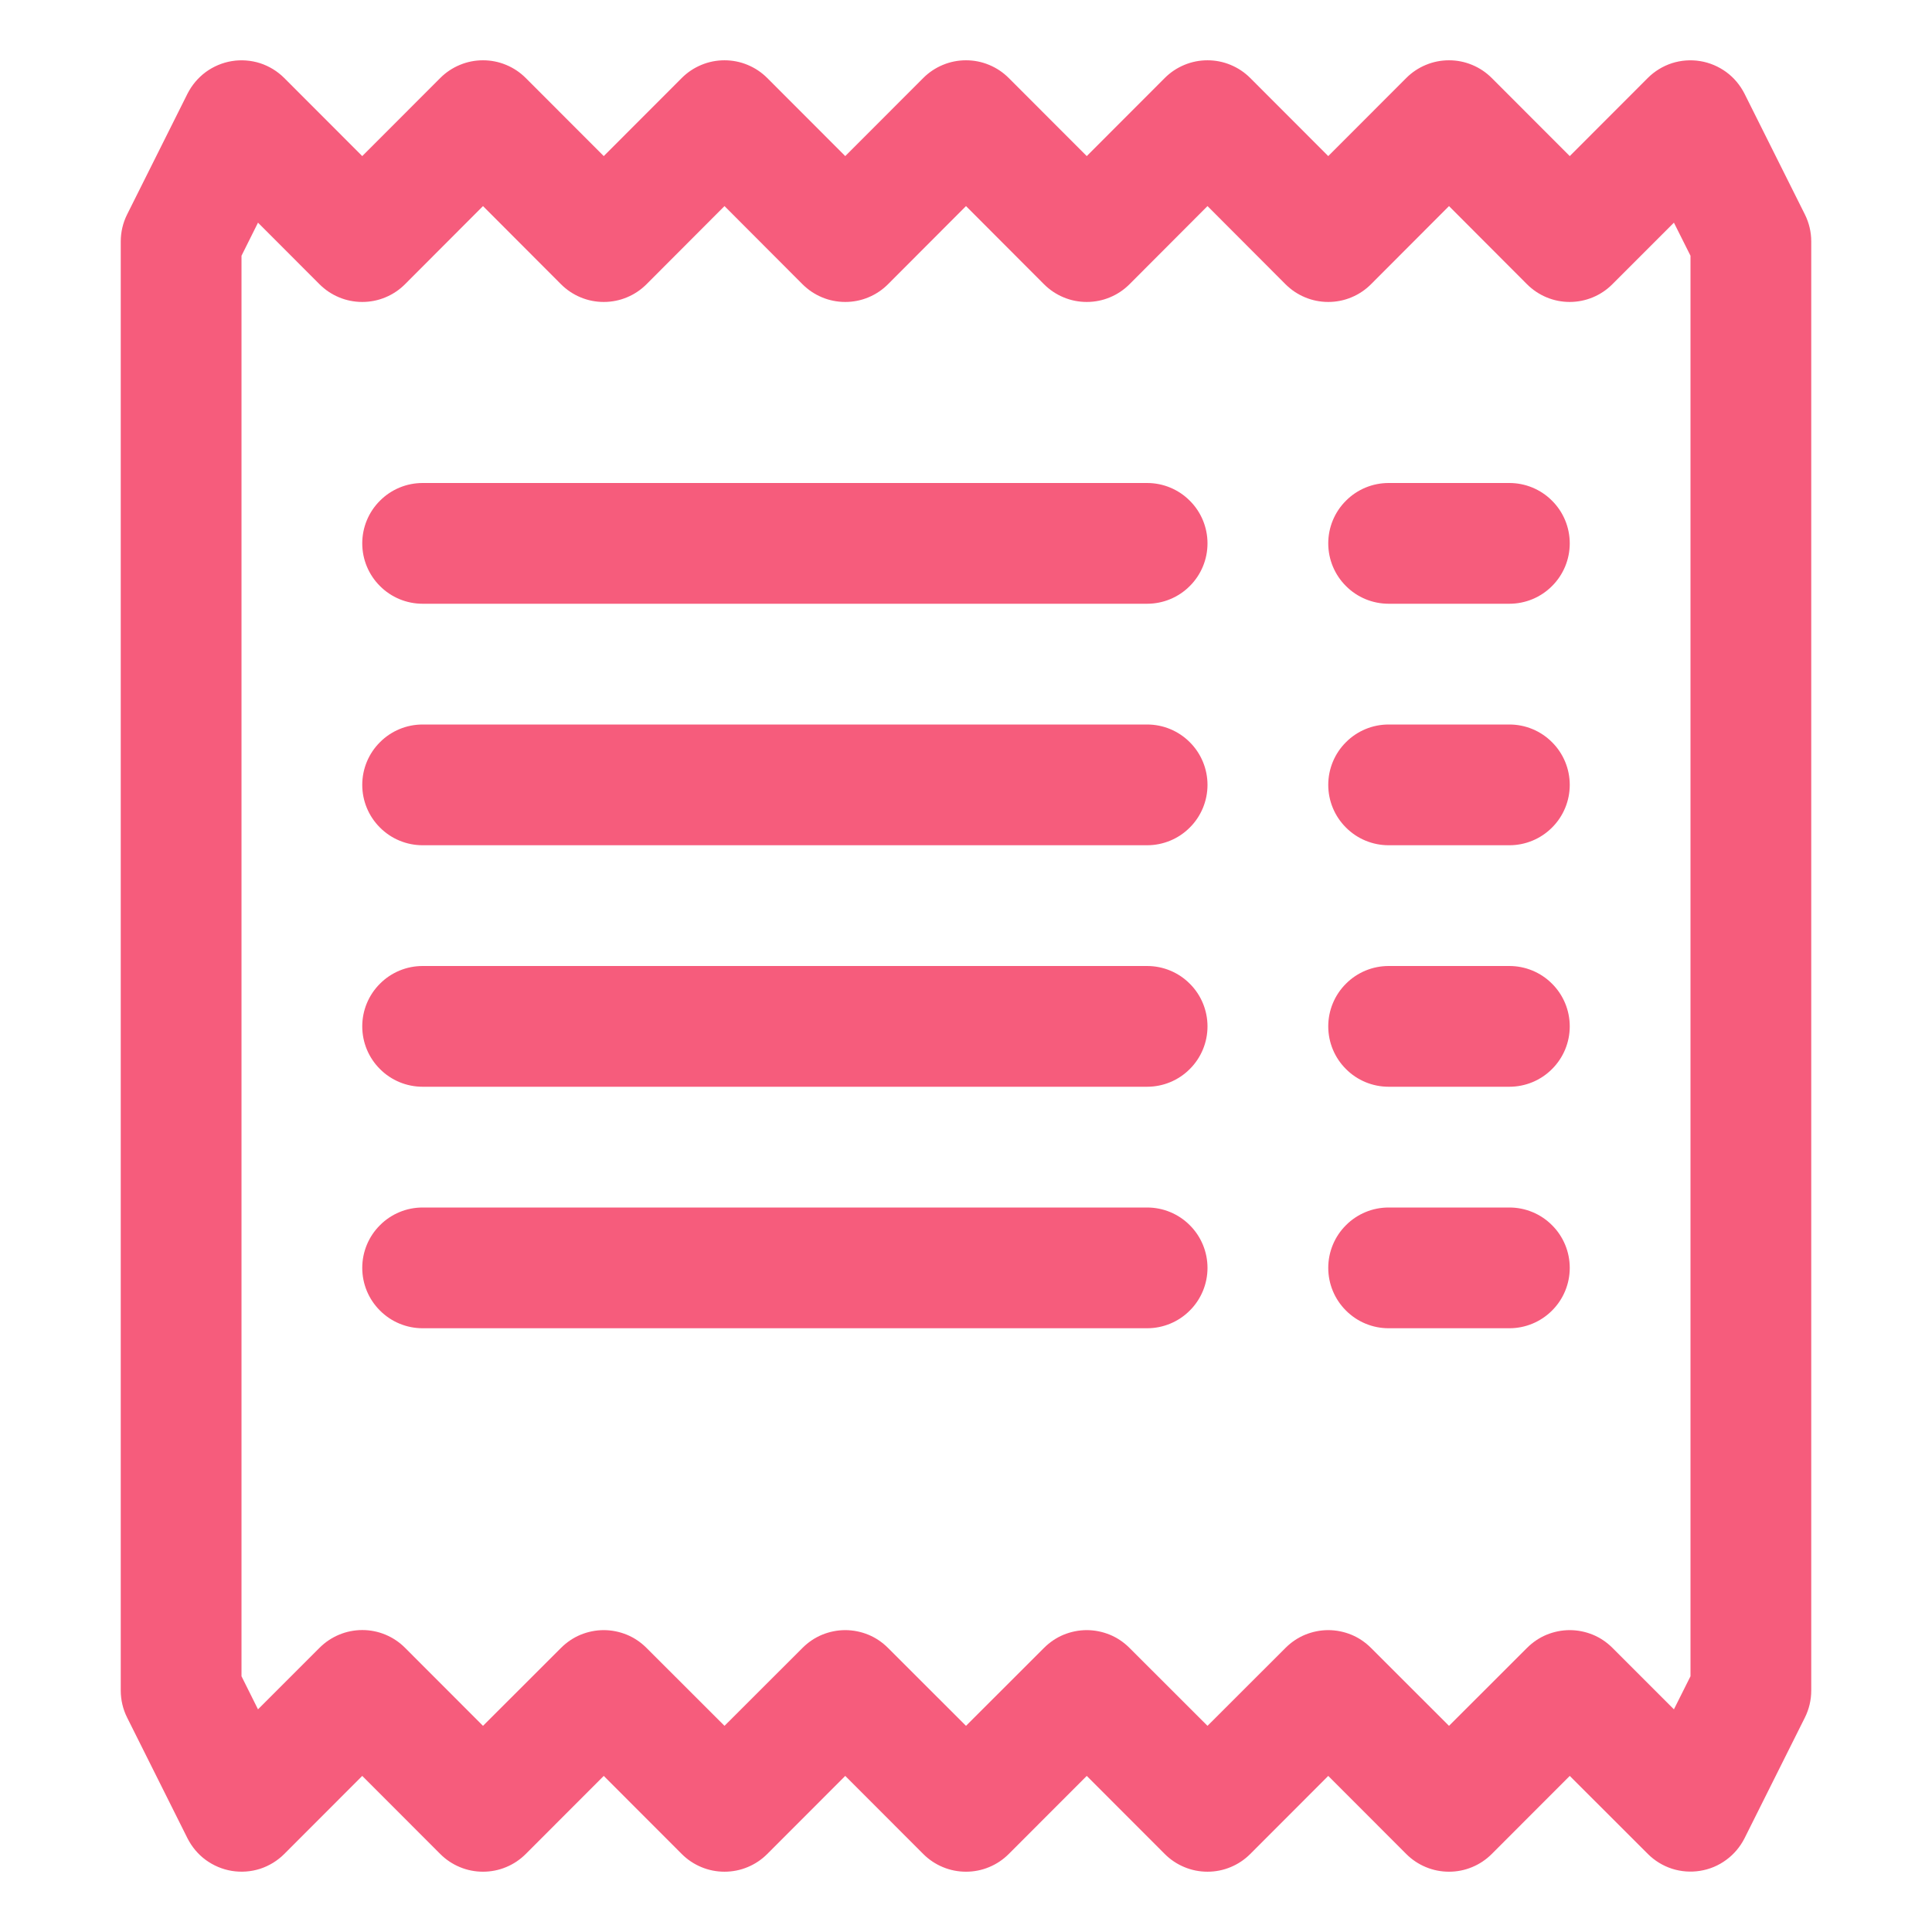 <svg width="24" height="24" viewBox="0 0 24 24" fill="none" xmlns="http://www.w3.org/2000/svg">
<path d="M2.88 0.759C2.997 0.74 3.118 0.749 3.231 0.785C3.344 0.822 3.447 0.885 3.531 0.969L4.5 1.939L5.469 0.969C5.539 0.899 5.621 0.844 5.713 0.806C5.804 0.768 5.901 0.749 6 0.749C6.099 0.749 6.196 0.768 6.287 0.806C6.379 0.844 6.461 0.899 6.531 0.969L7.5 1.939L8.469 0.969C8.539 0.899 8.621 0.844 8.713 0.806C8.804 0.768 8.901 0.749 9 0.749C9.099 0.749 9.196 0.768 9.287 0.806C9.379 0.844 9.461 0.899 9.531 0.969L10.5 1.939L11.469 0.969C11.539 0.899 11.621 0.844 11.713 0.806C11.804 0.768 11.901 0.749 12 0.749C12.099 0.749 12.196 0.768 12.287 0.806C12.379 0.844 12.461 0.899 12.531 0.969L13.5 1.939L14.469 0.969C14.539 0.899 14.621 0.844 14.713 0.806C14.804 0.768 14.901 0.749 15 0.749C15.099 0.749 15.196 0.768 15.287 0.806C15.379 0.844 15.461 0.899 15.531 0.969L16.5 1.939L17.469 0.969C17.539 0.899 17.621 0.844 17.713 0.806C17.804 0.768 17.901 0.749 18 0.749C18.099 0.749 18.196 0.768 18.287 0.806C18.379 0.844 18.461 0.899 18.531 0.969L19.5 1.939L20.469 0.969C20.553 0.885 20.656 0.822 20.769 0.785C20.882 0.749 21.002 0.74 21.12 0.759C21.237 0.778 21.348 0.825 21.444 0.895C21.54 0.965 21.617 1.058 21.671 1.164L22.421 2.664C22.473 2.768 22.5 2.883 22.5 3V21C22.5 21.117 22.473 21.232 22.421 21.336L21.671 22.836C21.617 22.942 21.54 23.034 21.444 23.104C21.348 23.175 21.238 23.221 21.12 23.24C21.003 23.259 20.883 23.25 20.77 23.214C20.657 23.177 20.555 23.115 20.471 23.031L19.5 22.061L18.531 23.031C18.461 23.101 18.379 23.156 18.287 23.194C18.196 23.232 18.099 23.251 18 23.251C17.901 23.251 17.804 23.232 17.713 23.194C17.621 23.156 17.539 23.101 17.469 23.031L16.5 22.061L15.531 23.031C15.461 23.101 15.379 23.156 15.287 23.194C15.196 23.232 15.099 23.251 15 23.251C14.901 23.251 14.804 23.232 14.713 23.194C14.621 23.156 14.539 23.101 14.469 23.031L13.5 22.061L12.531 23.031C12.461 23.101 12.379 23.156 12.287 23.194C12.196 23.232 12.099 23.251 12 23.251C11.901 23.251 11.804 23.232 11.713 23.194C11.621 23.156 11.539 23.101 11.469 23.031L10.5 22.061L9.531 23.031C9.461 23.101 9.379 23.156 9.287 23.194C9.196 23.232 9.099 23.251 9 23.251C8.901 23.251 8.804 23.232 8.713 23.194C8.621 23.156 8.539 23.101 8.469 23.031L7.5 22.061L6.531 23.031C6.461 23.101 6.379 23.156 6.287 23.194C6.196 23.232 6.099 23.251 6 23.251C5.901 23.251 5.804 23.232 5.713 23.194C5.621 23.156 5.539 23.101 5.469 23.031L4.5 22.061L3.531 23.031C3.447 23.115 3.344 23.178 3.231 23.215C3.118 23.251 2.998 23.26 2.88 23.241C2.763 23.222 2.652 23.175 2.556 23.105C2.46 23.035 2.383 22.942 2.329 22.836L1.579 21.336C1.527 21.232 1.5 21.117 1.5 21V3C1.5 2.883 1.527 2.768 1.579 2.664L2.329 1.164C2.383 1.058 2.46 0.966 2.556 0.895C2.652 0.825 2.763 0.778 2.88 0.759ZM3.205 2.766L3 3.177V20.823L3.205 21.234L3.97 20.469C4.111 20.328 4.302 20.249 4.501 20.249C4.7 20.249 4.89 20.328 5.031 20.469L6 21.439L6.969 20.471C7.039 20.401 7.121 20.345 7.213 20.307C7.304 20.27 7.401 20.25 7.5 20.25C7.599 20.25 7.696 20.27 7.787 20.307C7.879 20.345 7.961 20.401 8.031 20.471L9 21.439L9.969 20.471C10.039 20.401 10.121 20.345 10.213 20.307C10.304 20.27 10.401 20.25 10.5 20.25C10.599 20.25 10.696 20.27 10.787 20.307C10.879 20.345 10.961 20.401 11.031 20.471L12 21.439L12.969 20.471C13.039 20.401 13.121 20.345 13.213 20.307C13.304 20.27 13.401 20.25 13.5 20.25C13.599 20.25 13.696 20.27 13.787 20.307C13.879 20.345 13.961 20.401 14.031 20.471L15 21.439L15.969 20.471C16.039 20.401 16.121 20.345 16.213 20.307C16.304 20.27 16.401 20.25 16.5 20.25C16.599 20.25 16.696 20.27 16.787 20.307C16.879 20.345 16.961 20.401 17.031 20.471L18 21.439L18.969 20.471C19.039 20.401 19.121 20.345 19.213 20.307C19.304 20.27 19.401 20.25 19.5 20.25C19.599 20.25 19.696 20.27 19.787 20.307C19.879 20.345 19.961 20.401 20.031 20.471L20.794 21.234L21 20.823V3.177L20.794 2.766L20.029 3.531C19.889 3.672 19.698 3.751 19.499 3.751C19.3 3.751 19.11 3.672 18.969 3.531L18 2.56L17.031 3.531C16.961 3.601 16.879 3.656 16.787 3.694C16.696 3.732 16.599 3.751 16.5 3.751C16.401 3.751 16.304 3.732 16.213 3.694C16.121 3.656 16.039 3.601 15.969 3.531L15 2.56L14.031 3.531C13.961 3.601 13.879 3.656 13.787 3.694C13.696 3.732 13.599 3.751 13.5 3.751C13.401 3.751 13.304 3.732 13.213 3.694C13.121 3.656 13.039 3.601 12.969 3.531L12 2.56L11.031 3.531C10.961 3.601 10.879 3.656 10.787 3.694C10.696 3.732 10.599 3.751 10.5 3.751C10.401 3.751 10.304 3.732 10.213 3.694C10.121 3.656 10.039 3.601 9.969 3.531L9 2.56L8.031 3.531C7.961 3.601 7.879 3.656 7.787 3.694C7.696 3.732 7.599 3.751 7.5 3.751C7.401 3.751 7.304 3.732 7.213 3.694C7.121 3.656 7.039 3.601 6.969 3.531L6 2.56L5.031 3.531C4.961 3.601 4.879 3.656 4.787 3.694C4.696 3.732 4.599 3.751 4.5 3.751C4.401 3.751 4.304 3.732 4.213 3.694C4.121 3.656 4.039 3.601 3.969 3.531L3.205 2.766Z" fill="#F65C7C"/>
<path d="M4.5 6.75C4.5 6.551 4.579 6.36 4.72 6.22C4.86 6.079 5.051 6 5.25 6H14.25C14.449 6 14.64 6.079 14.78 6.22C14.921 6.36 15 6.551 15 6.75C15 6.949 14.921 7.14 14.78 7.28C14.64 7.421 14.449 7.5 14.25 7.5H5.25C5.051 7.5 4.86 7.421 4.72 7.28C4.579 7.14 4.5 6.949 4.5 6.75ZM4.5 9.75C4.5 9.551 4.579 9.36 4.72 9.22C4.86 9.079 5.051 9 5.25 9H14.25C14.449 9 14.64 9.079 14.78 9.22C14.921 9.36 15 9.551 15 9.75C15 9.949 14.921 10.14 14.78 10.28C14.64 10.421 14.449 10.5 14.25 10.5H5.25C5.051 10.5 4.86 10.421 4.72 10.28C4.579 10.14 4.5 9.949 4.5 9.75ZM4.5 12.75C4.5 12.551 4.579 12.36 4.72 12.22C4.86 12.079 5.051 12 5.25 12H14.25C14.449 12 14.64 12.079 14.78 12.22C14.921 12.36 15 12.551 15 12.75C15 12.949 14.921 13.14 14.78 13.28C14.64 13.421 14.449 13.5 14.25 13.5H5.25C5.051 13.5 4.86 13.421 4.72 13.28C4.579 13.14 4.5 12.949 4.5 12.75ZM4.5 15.75C4.5 15.551 4.579 15.36 4.72 15.22C4.86 15.079 5.051 15 5.25 15H14.25C14.449 15 14.64 15.079 14.78 15.22C14.921 15.36 15 15.551 15 15.75C15 15.949 14.921 16.14 14.78 16.28C14.64 16.421 14.449 16.5 14.25 16.5H5.25C5.051 16.5 4.86 16.421 4.72 16.28C4.579 16.14 4.5 15.949 4.5 15.75ZM16.5 6.75C16.5 6.551 16.579 6.36 16.72 6.22C16.86 6.079 17.051 6 17.25 6H18.75C18.949 6 19.14 6.079 19.28 6.22C19.421 6.36 19.5 6.551 19.5 6.75C19.5 6.949 19.421 7.14 19.28 7.28C19.14 7.421 18.949 7.5 18.75 7.5H17.25C17.051 7.5 16.86 7.421 16.72 7.28C16.579 7.14 16.5 6.949 16.5 6.75ZM16.5 9.75C16.5 9.551 16.579 9.36 16.72 9.22C16.86 9.079 17.051 9 17.25 9H18.75C18.949 9 19.14 9.079 19.28 9.22C19.421 9.36 19.5 9.551 19.5 9.75C19.5 9.949 19.421 10.14 19.28 10.28C19.14 10.421 18.949 10.5 18.75 10.5H17.25C17.051 10.5 16.86 10.421 16.72 10.28C16.579 10.14 16.5 9.949 16.5 9.75ZM16.5 12.75C16.5 12.551 16.579 12.36 16.72 12.22C16.86 12.079 17.051 12 17.25 12H18.75C18.949 12 19.14 12.079 19.28 12.22C19.421 12.36 19.5 12.551 19.5 12.75C19.5 12.949 19.421 13.14 19.28 13.28C19.14 13.421 18.949 13.5 18.75 13.5H17.25C17.051 13.5 16.86 13.421 16.72 13.28C16.579 13.14 16.5 12.949 16.5 12.75ZM16.5 15.75C16.5 15.551 16.579 15.36 16.72 15.22C16.86 15.079 17.051 15 17.25 15H18.75C18.949 15 19.14 15.079 19.28 15.22C19.421 15.36 19.5 15.551 19.5 15.75C19.5 15.949 19.421 16.14 19.28 16.28C19.14 16.421 18.949 16.5 18.75 16.5H17.25C17.051 16.5 16.86 16.421 16.72 16.28C16.579 16.14 16.5 15.949 16.5 15.75Z" fill="#F65C7C"/>
</svg>
